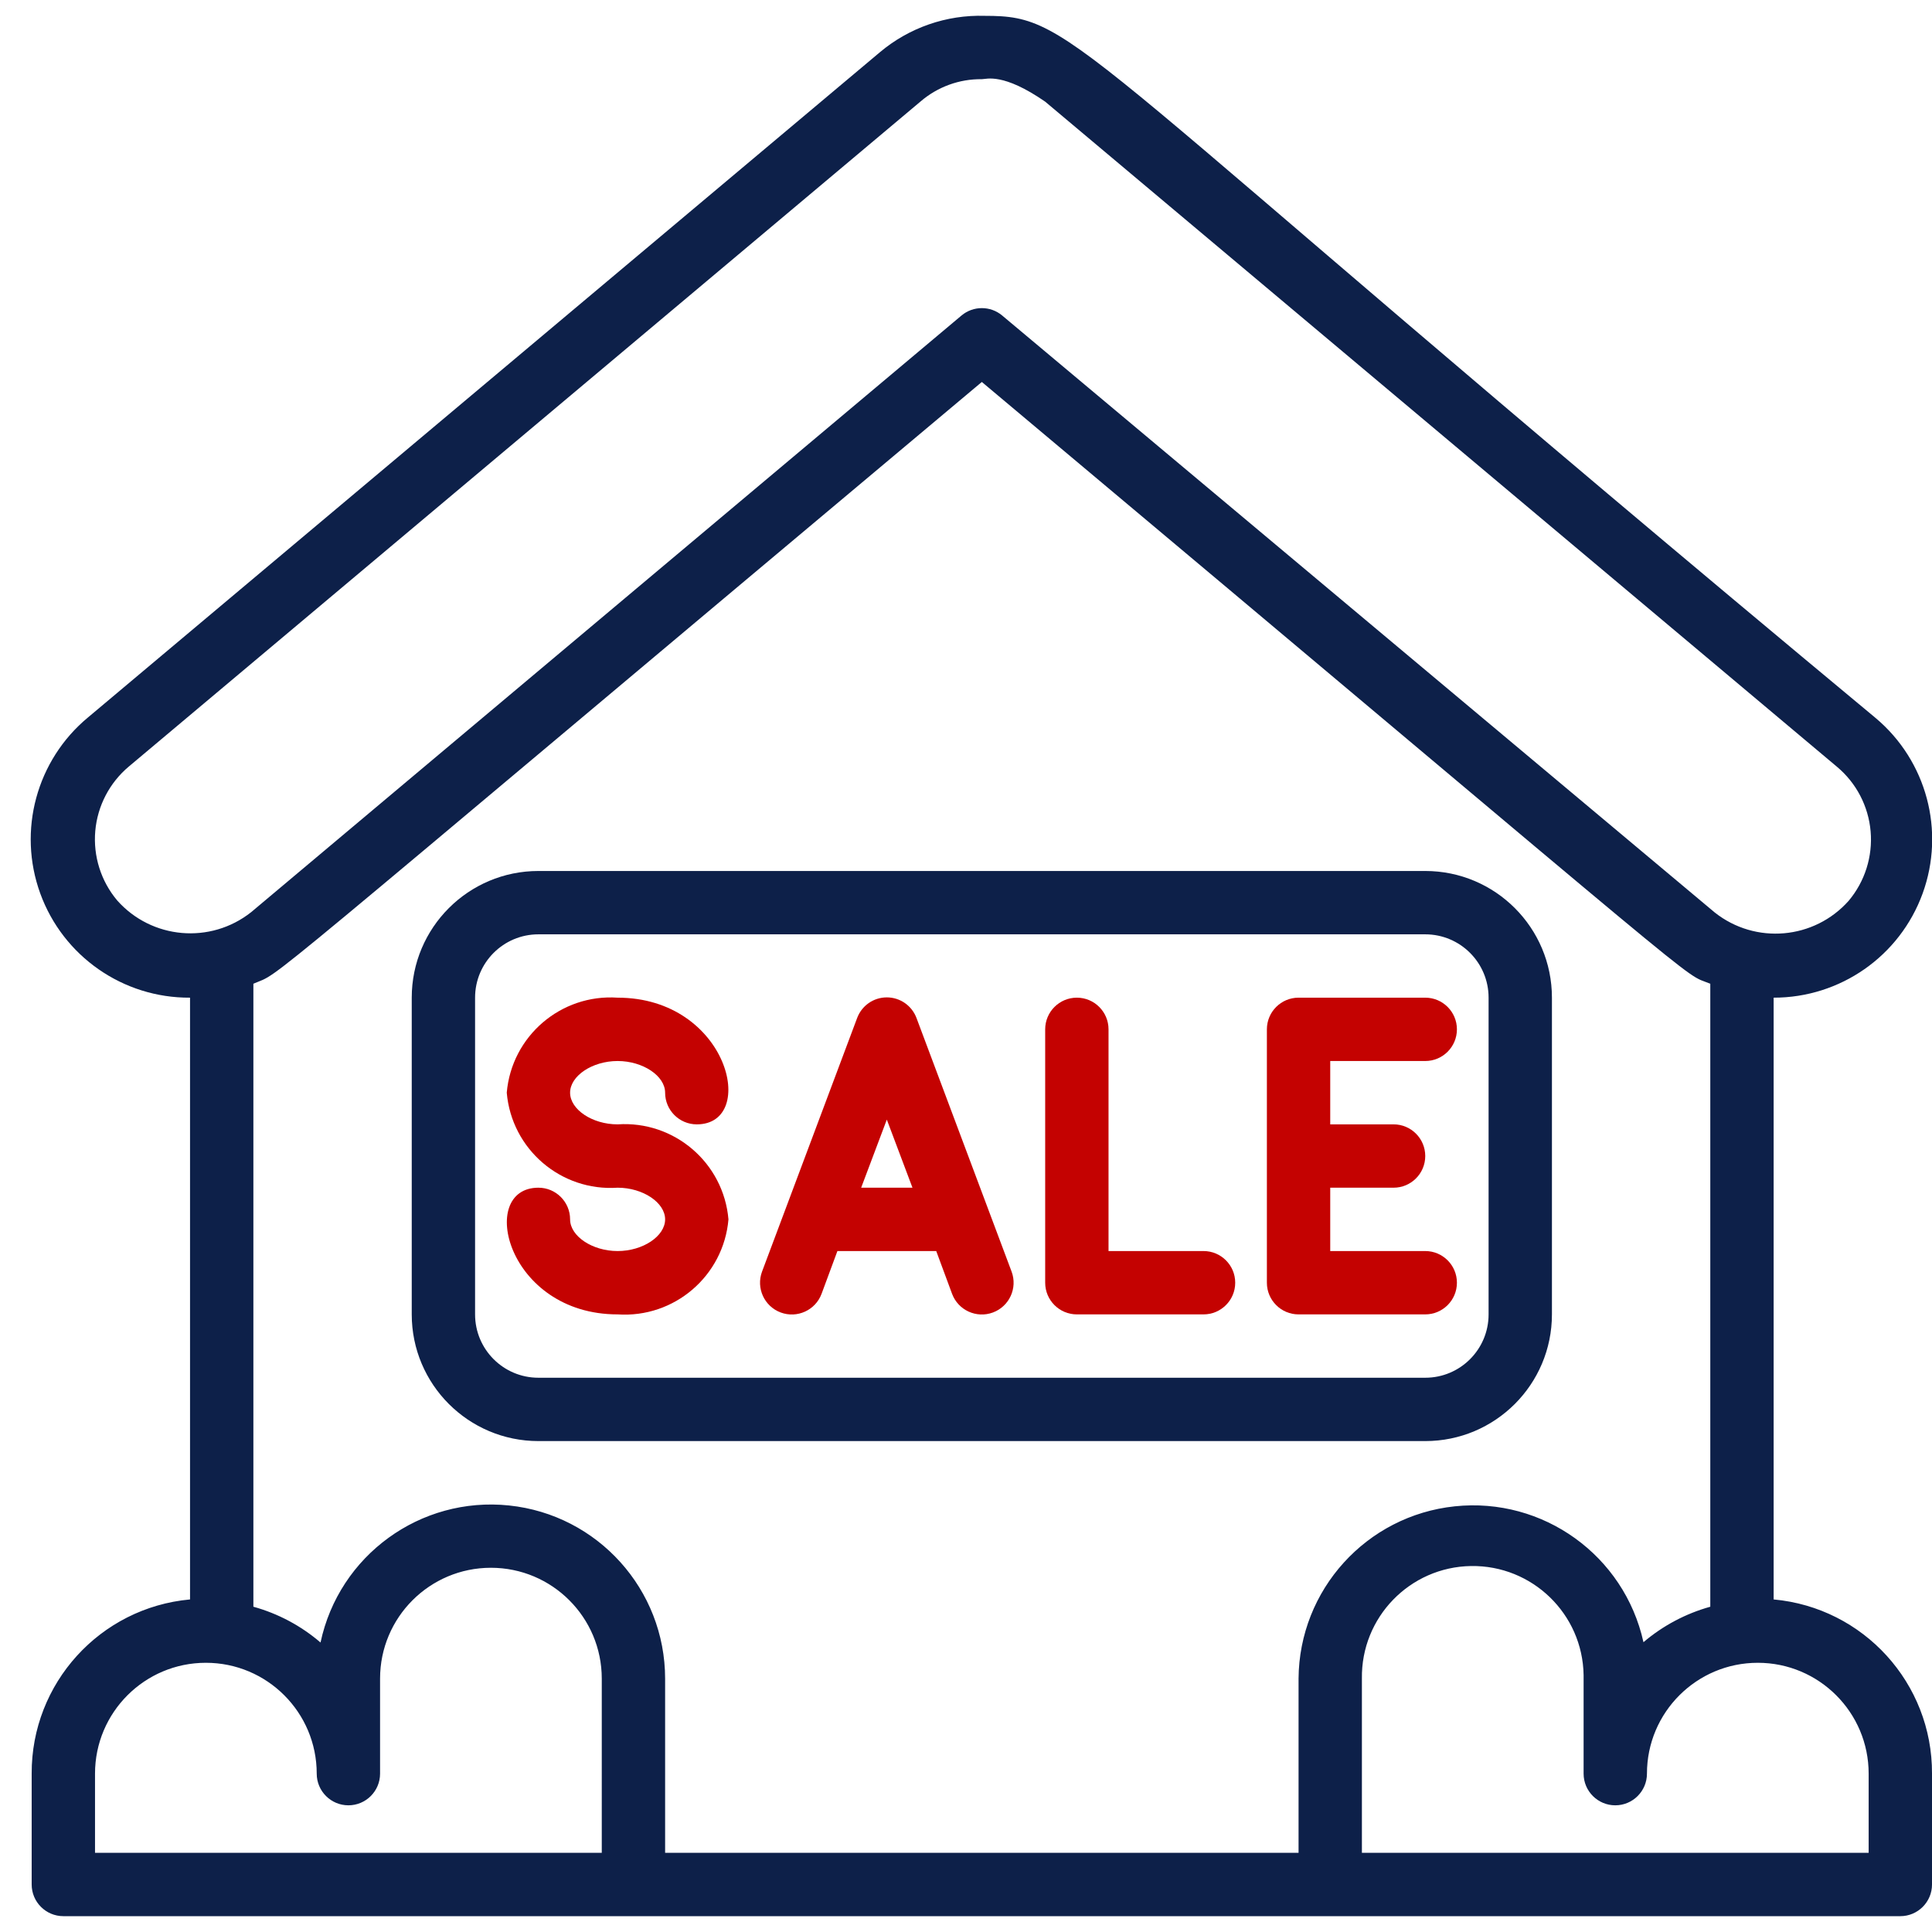 <svg height="512" viewBox="0 0 61 60" width="512" xmlns="http://www.w3.org/2000/svg"><g id="100---Sale-House" transform="translate(0 -1)"><path id="Shape" d="m56 51v-19c2.103.002 3.983-1.311 4.703-3.287.72-1.976.128-4.191-1.483-5.543-25.72-21.38-25.14-22.17-28.13-22.17-1.207-.037-2.386.373-3.31 1.15l-25 21c-1.627 1.348-2.231 3.574-1.509 5.56.723 1.986 2.615 3.303 4.729 3.29v19c-2.841.259-5.012 2.647-5 5.5v3.5c0 .552.448 1 1 1h58c.552 0 1-.448 1-1v-3.5c.012-2.853-2.159-5.241-5-5.5zm-52.3-22.07c-.513-.61-.761-1.398-.692-2.192.069-.793.452-1.527 1.062-2.038l25-21c.537-.46 1.223-.709 1.93-.7.15 0 .67-.21 2 .71l25 21c.611.511.993 1.245 1.062 2.038.069.793-.18 1.582-.692 2.192-1.089 1.226-2.945 1.388-4.23.37l-22.5-18.85c-.371-.309-.909-.309-1.28 0l-22.43 18.84c-1.285 1.018-3.141.856-4.23-.37zm15.3 30.07h-16v-2.5c0-1.933 1.567-3.5 3.5-3.5s3.5 1.567 3.5 3.5c0 .552.448 1 1 1s1-.448 1-1v-3c0-1.933 1.567-3.5 3.5-3.5s3.5 1.567 3.5 3.5zm22-5.5v5.5h-20v-5.5c-.001-2.815-2.128-5.174-4.927-5.467-2.799-.293-5.368 1.574-5.953 4.327-.615-.528-1.339-.914-2.12-1.13v-19.67c1-.44-.85 1 23-19 23.85 20 22 18.59 23 19v19.67c-.776.216-1.496.598-2.11 1.12-.605-2.738-3.17-4.585-5.959-4.29-2.789.294-4.911 2.636-4.931 5.44zm18 5.5h-16v-5.5c-.03-1.933 1.512-3.525 3.445-3.555s3.525 1.512 3.555 3.445v3.11c0 .552.448 1 1 1s1-.448 1-1c0-1.933 1.567-3.5 3.5-3.5s3.5 1.567 3.5 3.5z" fill="#0d2049"/><path id="Shape" d="m49 42v-10c0-2.209-1.791-4-4-4h-28c-2.209 0-4 1.791-4 4v10c0 2.209 1.791 4 4 4h28c2.209 0 4-1.791 4-4zm-2 0c0 1.105-.895 2-2 2h-28c-1.105 0-2-.895-2-2v-10c0-1.105.895-2 2-2h28c1.105 0 2 .895 2 2z" fill="#0d2049"/><path id="Shape" d="m19.5 34c.8 0 1.5.47 1.5 1 0 .552.448 1 1 1 1.95 0 1-4-2.5-4-1.789-.121-3.346 1.213-3.5 3 .154 1.787 1.711 3.121 3.5 3 .8 0 1.5.47 1.5 1s-.7 1-1.5 1-1.5-.47-1.5-1c0-.552-.448-1-1-1-1.95 0-1 4 2.5 4 1.789.121 3.346-1.213 3.5-3-.154-1.787-1.711-3.121-3.5-3-.8 0-1.5-.47-1.5-1s.7-1 1.5-1z" fill="#c40201"/><path id="Shape" d="m38 40h-3v-7c0-.552-.448-1-1-1s-1 .448-1 1v8c0 .552.448 1 1 1h4c.552 0 1-.448 1-1s-.448-1-1-1z" fill="#c40201"/><path id="Shape" d="m45 34c.552 0 1-.448 1-1s-.448-1-1-1h-4c-.552 0-1 .448-1 1v8c0 .552.448 1 1 1h4c.552 0 1-.448 1-1s-.448-1-1-1h-3v-2h2c.552 0 1-.448 1-1s-.448-1-1-1h-2v-2z" fill="#c40201"/><path id="Shape" d="m28.94 32.65c-.144-.395-.519-.659-.94-.659s-.796.263-.94.659l-3 8c-.193.519.071 1.097.59 1.29.519.193 1.097-.071 1.29-.59l.5-1.35h3.12l.5 1.35c.193.519.771.783 1.29.59.519-.193.783-.771.59-1.29zm-1.75 5.35.81-2.15.81 2.15z" fill="#c40201"/></g></svg>
